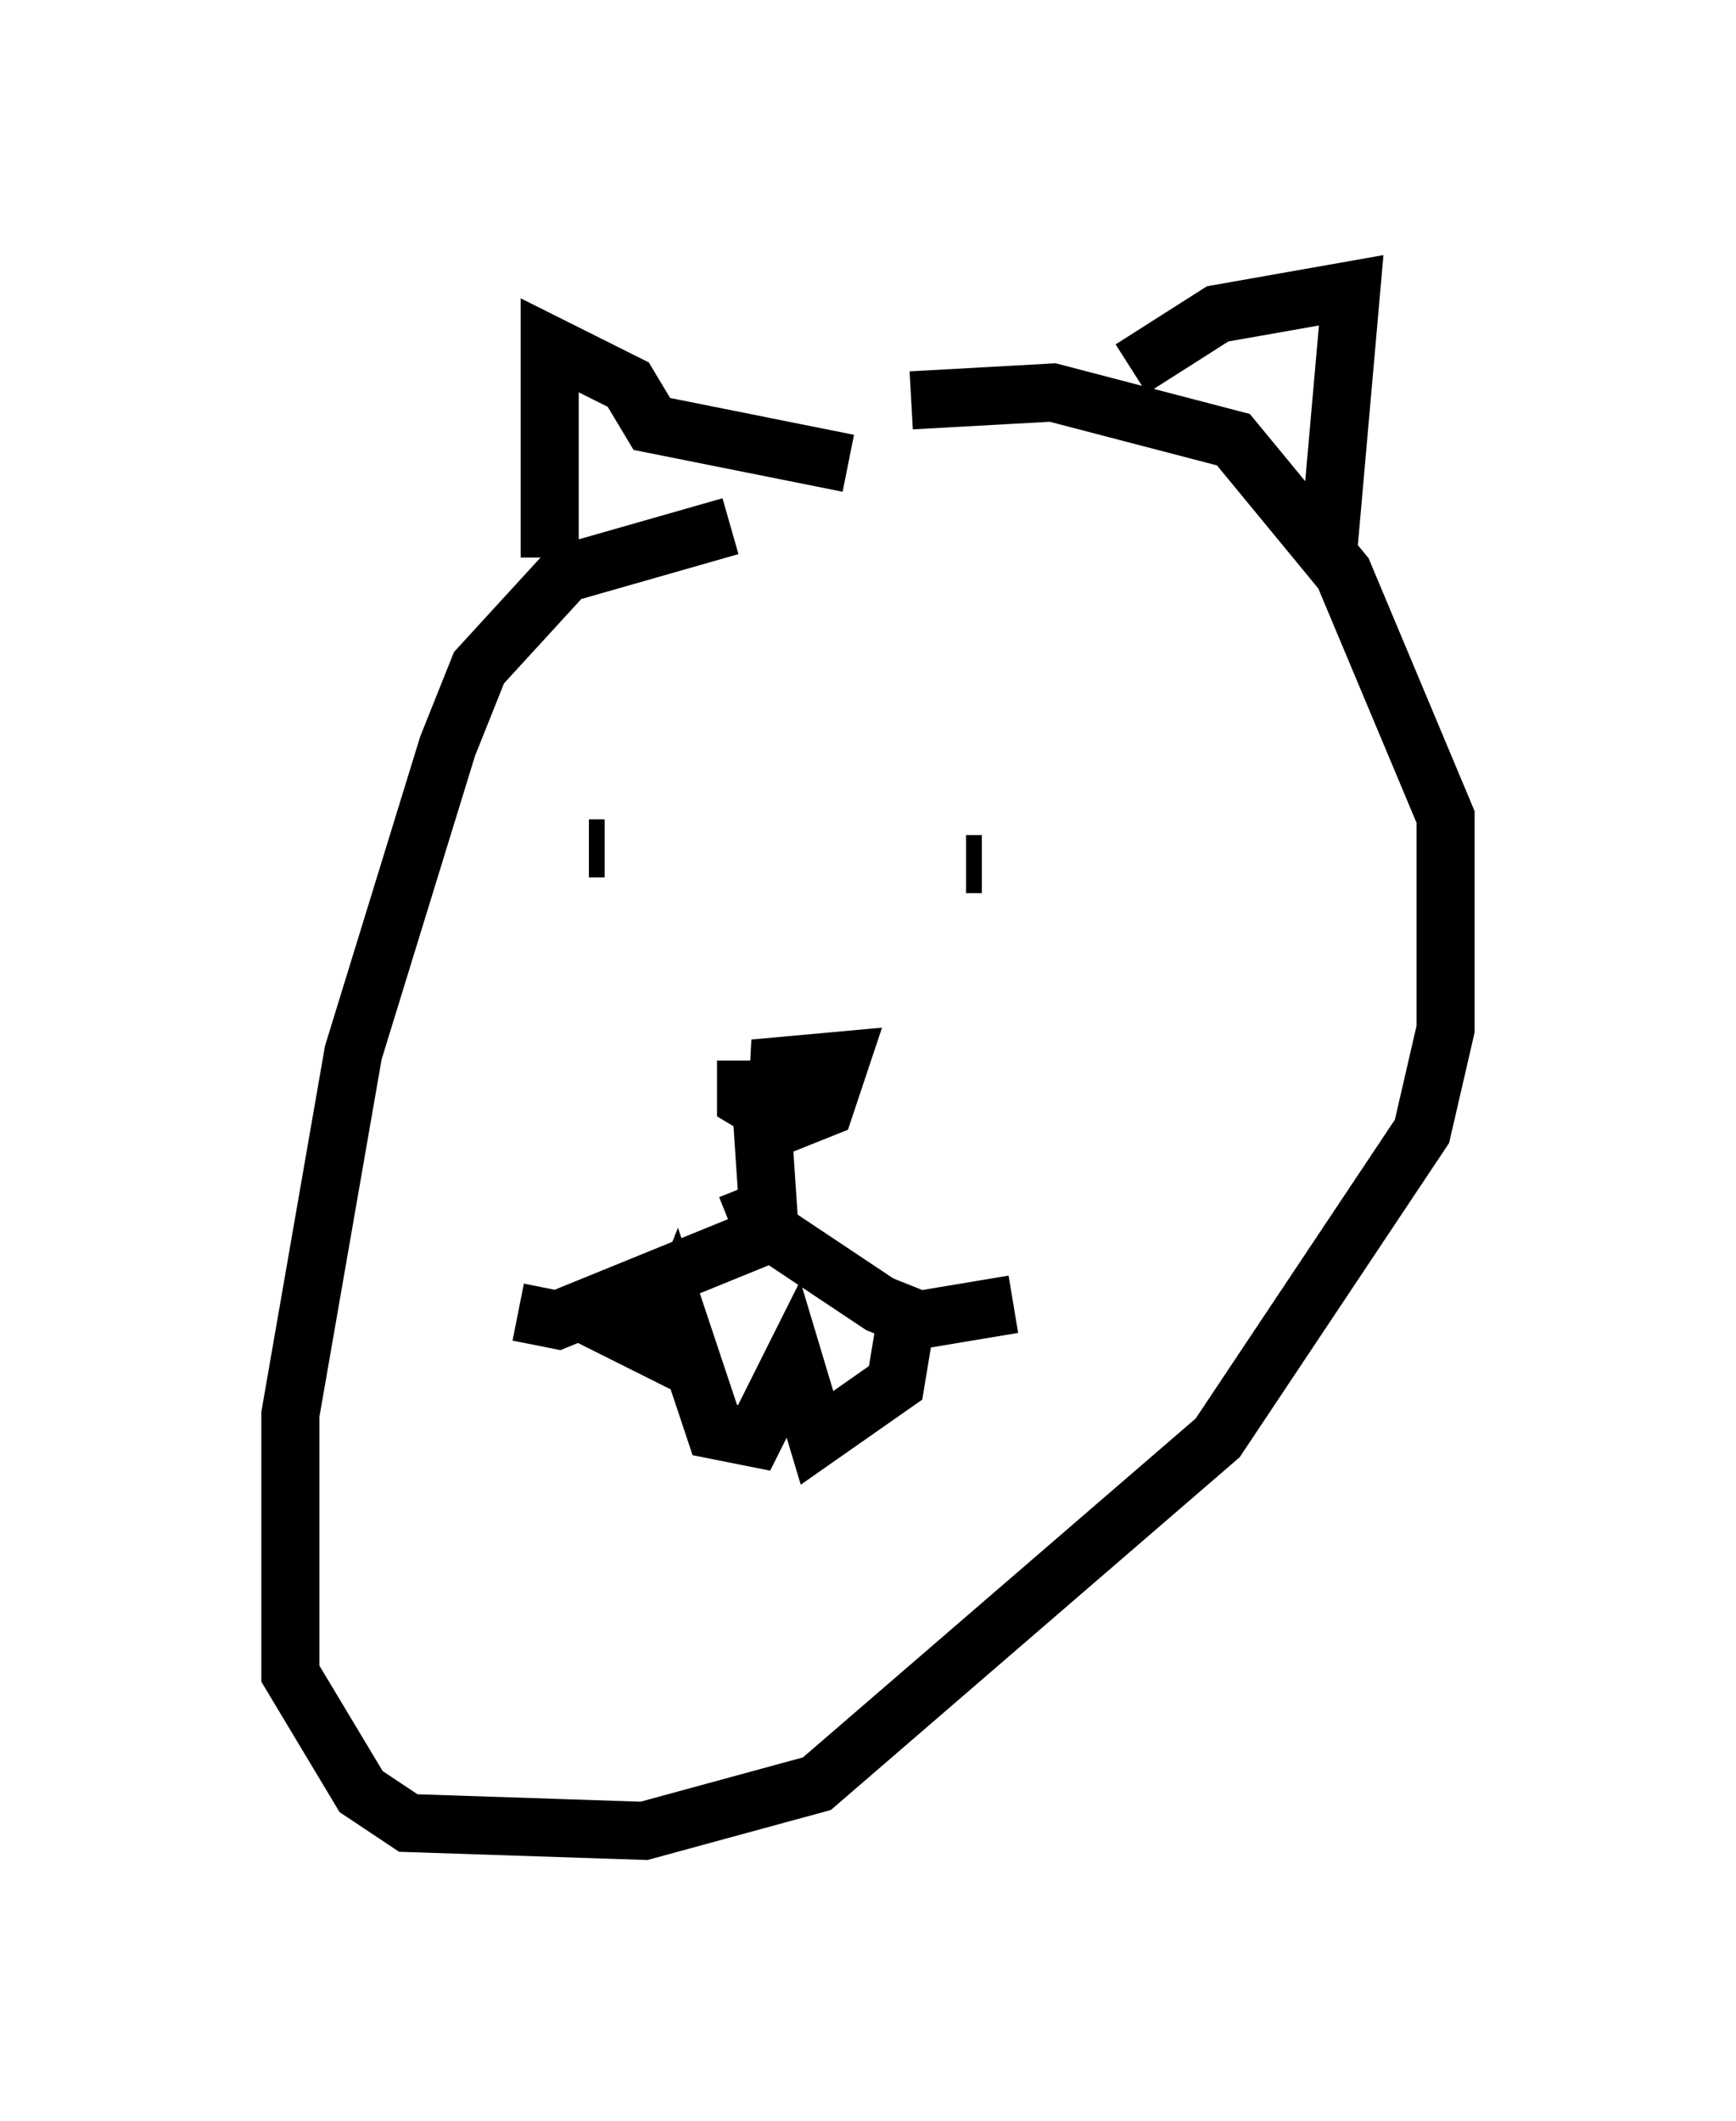 <?xml version="1.0" encoding="utf-8" ?>
<svg baseProfile="full" height="36.522" version="1.1" width="29.892" xmlns="http://www.w3.org/2000/svg" xmlns:ev="http://www.w3.org/2001/xml-events" xmlns:xlink="http://www.w3.org/1999/xlink"><defs /><rect fill="white" height="36.522" width="29.892" x="0" y="0" /><path d="M14.878, 9.059 m-2.3, 0.0 l-2.842, 0.812 -1.488, 1.624 l-0.541, 1.353 -1.624, 5.277 l-1.083, 6.225 0.0, 4.465 l1.218, 2.03 0.812, 0.541 l4.059, 0.135 2.977, -0.812 l6.901, -5.954 3.518, -5.277 l0.406, -1.759 0.0, -3.654 l-1.759, -4.195 -1.894, -2.3 l-3.112, -0.812 -2.436, 0.135 m-1.083, 1.083 l-3.383, -0.677 -0.406, -0.677 l-1.353, -0.677 0.0, 3.654 m10.013, -3.248 l1.488, -0.947 2.3, -0.406 l-0.406, 4.601 m-12.72, 5.007 l0.271, 0.0 m6.495, 0.271 l-0.271, 0.0 m-3.789, 3.383 l0.0, 0.677 0.677, 0.406 l0.677, -0.271 0.271, -0.812 l-1.488, 0.135 0.677, 0.135 l-0.541, 0.677 0.135, 2.03 l-3.654, 1.488 -0.677, -0.135 m3.924, -2.165 l0.271, 0.677 2.03, 1.353 l0.677, 0.271 1.624, -0.271 m-7.442, 0.135 l1.353, 0.677 0.271, -0.677 l0.677, 2.03 0.677, 0.135 l0.677, -1.353 0.406, 1.353 l1.353, -0.947 0.135, -0.812 " fill="none" stroke="black" stroke-width="1" /></svg>